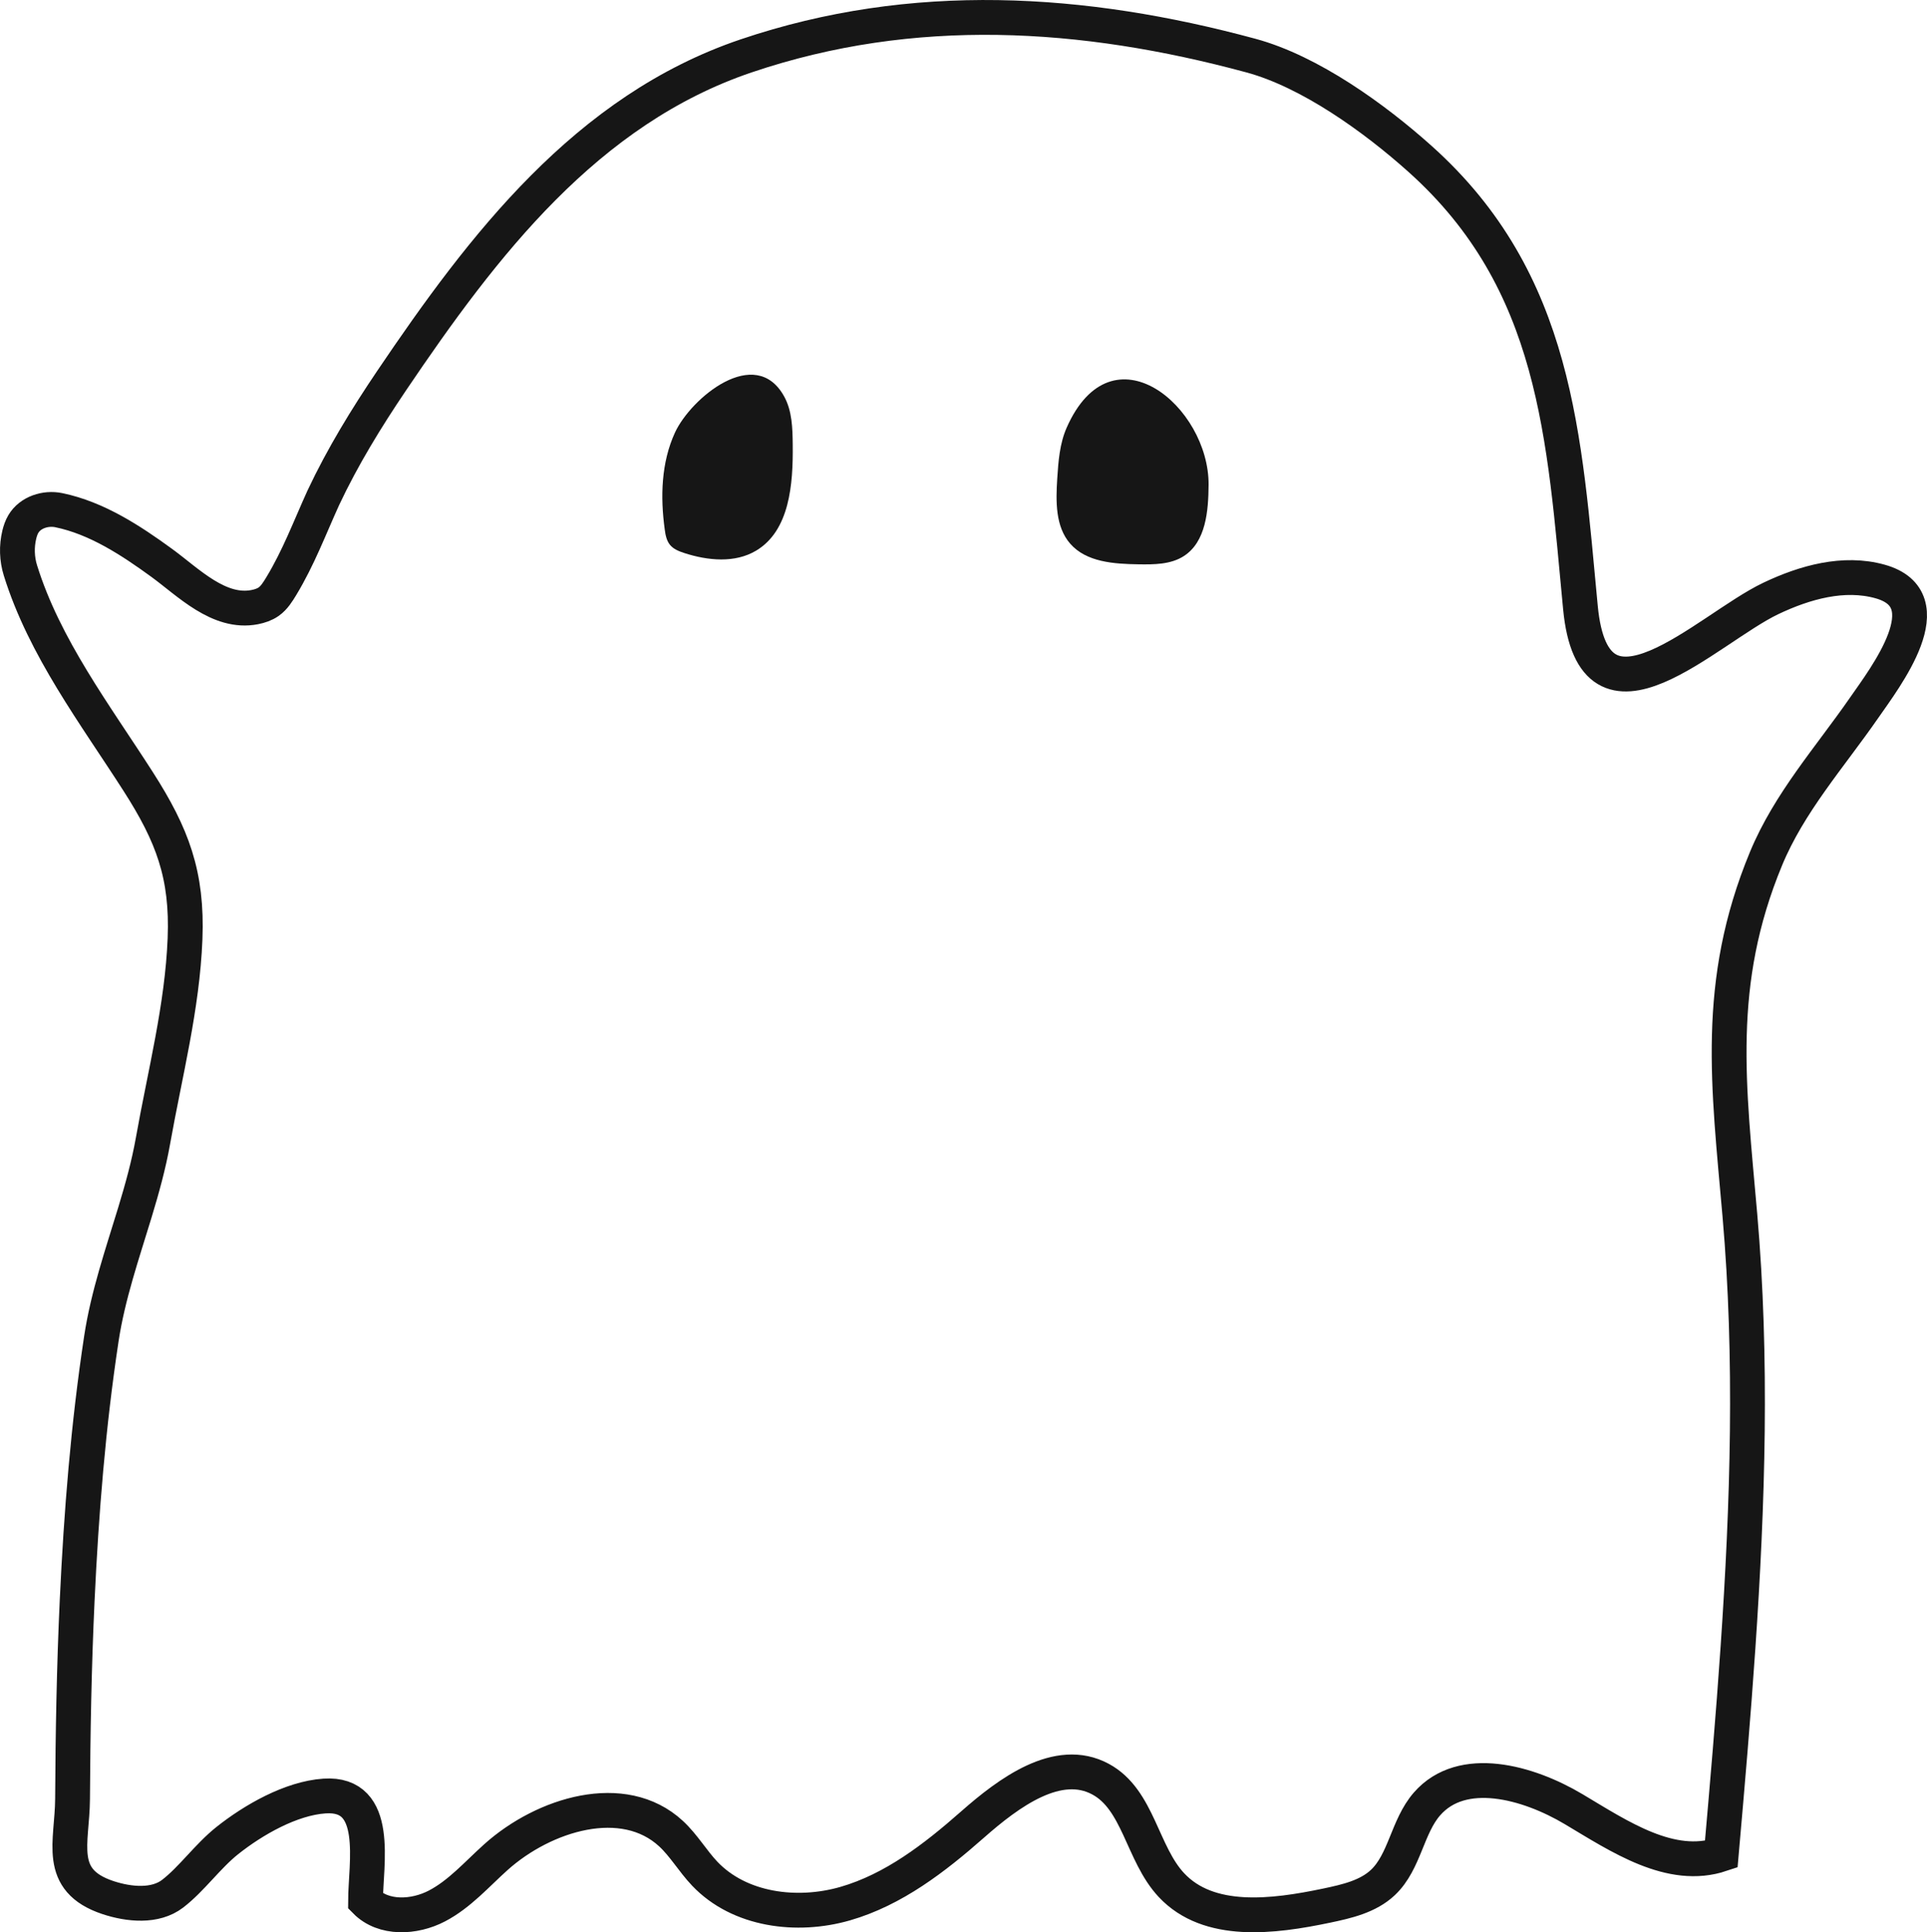 <?xml version="1.0" encoding="utf-8"?>
<!-- Generator: Adobe Illustrator 23.0.0, SVG Export Plug-In . SVG Version: 6.00 Build 0)  -->
<svg version="1.1" id="Laag_1" xmlns="http://www.w3.org/2000/svg" xmlns:xlink="http://www.w3.org/1999/xlink" x="0px" y="0px"
	 viewBox="0 0 553.6 555.01" style="enable-background:new 0 0 553.6 555.01;" xml:space="preserve">
<style type="text/css">
	.st0{fill:#161616;}
	.st1{fill:none;stroke:#161616;stroke-width:10;stroke-miterlimit:10;}
</style>
<g>
	<path class="st0" d="M193.91,124.25c-3.95,8.59-4.23,18.45-2.94,27.82c0.21,1.57,0.51,3.21,1.51,4.43
		c1.01,1.24,2.59,1.85,4.11,2.35c6.75,2.19,14.53,2.95,20.62-0.68c9.67-5.76,10.66-19.13,10.53-30.38
		c-0.05-4.77-0.16-9.77-2.48-13.95C216.98,98.9,198.48,114.34,193.91,124.25z"/>
	<path class="st0" d="M306.44,122.84c-2.01,4.56-2.39,9.65-2.71,14.63c-0.42,6.52-0.56,13.79,3.74,18.71
		c4.64,5.3,12.56,5.8,19.6,5.91c4.48,0.07,9.27,0.06,13.03-2.37c6.34-4.09,7.06-12.92,7.11-20.46
		C347.38,116.82,319.5,93.28,306.44,122.84z"/>
	<path class="st1" d="M38.77,348.2c2.06-6.79,3.95-13.59,5.18-20.51c3.42-19.27,8.44-38.44,9.21-58.08
		c0.71-18.29-3.6-29.74-13.46-45.13C27.33,205.18,12.76,186,5.87,163.84c-1.03-3.31-1.14-6.89-0.33-10.26
		c0.26-1.07,0.61-2.13,1.17-3.07c1.98-3.34,6.37-4.76,10.18-3.97c10.89,2.24,20.75,8.71,29.6,15.16
		c7.59,5.53,16.43,14.71,26.72,12.68c1.41-0.28,2.81-0.74,3.99-1.57c1.58-1.12,2.63-2.84,3.64-4.5c4.95-8.19,8.08-16.61,12.05-25.34
		c5.53-11.76,12.36-22.89,19.62-33.64c26.26-38.86,55.96-77.77,101.88-93.29C262.3-0.16,311.1,2.91,359.35,15.96
		c17.01,4.6,35.56,17.99,48.62,29.69c39.32,35.23,41.39,79.79,46.07,128.88c3.81,39.96,36.31,6.11,54.7-2.64
		c9.77-4.65,20.96-7.78,31.38-4.87c18.69,5.22,1.54,27.46-4.64,36.36c-9.8,14.13-21.48,27.19-28.13,43.26
		c-14.83,35.83-10.76,65.14-7.51,102.38c3.6,41.3,2.28,82.86-0.54,124.16c-1.35,19.83-3.07,39.64-4.81,59.44
		c-14.51,4.86-29.25-5.14-42.4-12.97c-13.14-7.83-32.05-13.04-42.12-1.52c-5.71,6.53-6.36,16.58-12.65,22.55
		c-4.31,4.08-10.43,5.46-16.24,6.68c-15.37,3.22-33.82,5.56-44.55-5.91c-8.46-9.04-9.45-24.54-20.35-30.42
		c-12.25-6.62-26.36,3.85-36.81,13.06c-10.85,9.56-22.66,18.68-36.55,22.69c-13.9,4-30.38,1.89-40.35-8.59
		c-3.46-3.64-6.01-8.1-9.69-11.51c-13.66-12.63-36.48-5.66-50.33,6.76c-5.47,4.91-10.41,10.61-16.92,14.01
		c-6.51,3.4-15.36,3.84-20.52-1.39c0.02-10.62,4.4-31.28-11.78-30.19c-9.66,0.65-20.48,6.88-27.92,12.79
		c-5.66,4.5-10.24,11.07-15.73,15.28c-4.99,3.82-12.5,3.12-18.61,1.09c-14.97-4.99-10.2-15.85-10.13-28.3
		c0.1-19.05,0.44-38.09,1.33-57.12c1.17-25.1,3.18-50.26,6.95-75.11C31.01,372.06,35.14,360.15,38.77,348.2z"/>
</g>
</svg>
